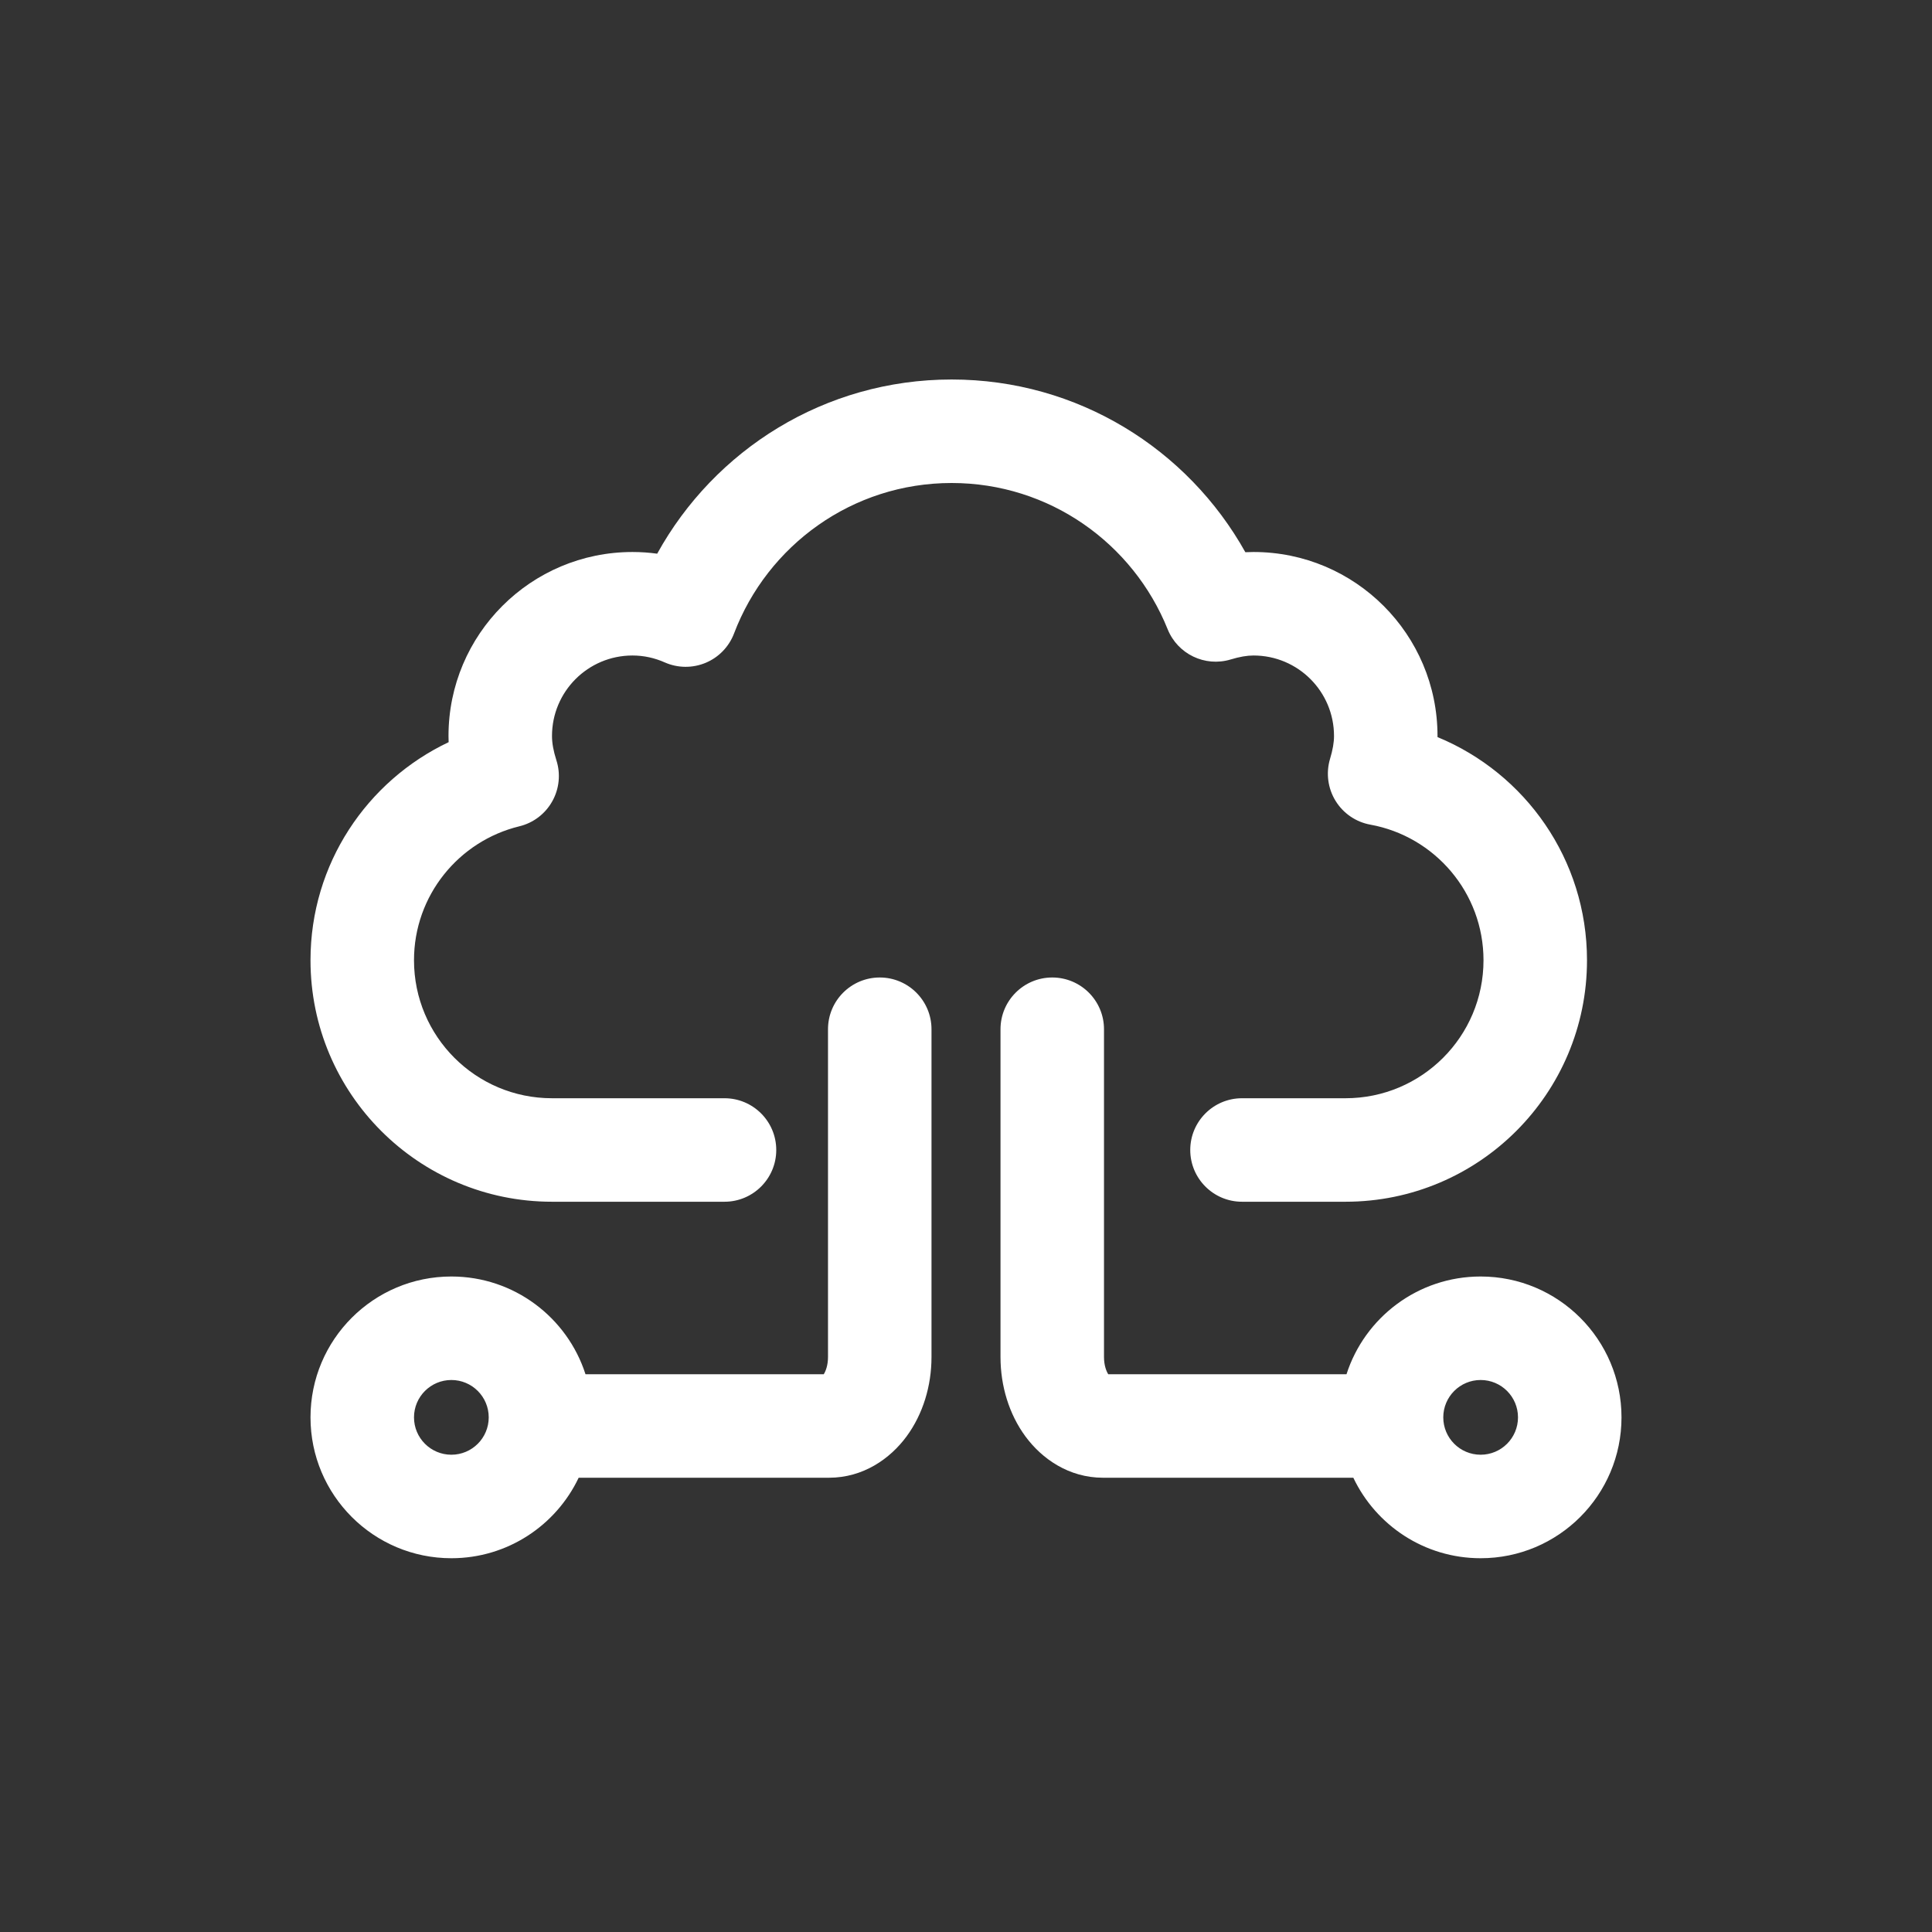 <svg width="56" height="56" viewBox="0 0 56 56" fill="none" xmlns="http://www.w3.org/2000/svg">
<rect x="0" y="0" width="56" height="56" fill="#333333" stroke="none"/>
<path fill-rule="evenodd" clip-rule="evenodd" d="M19.049 16.049C20.707 13.044 23.9 11 27.583 11C31.248 11 34.432 13.024 36.097 16.006C36.175 16.002 36.254 16 36.334 16C39.279 16 41.667 18.388 41.667 21.333L41.667 21.365C44.209 22.412 46 24.91 46 27.833C46 31.699 42.866 34.833 39 34.833H36C35.172 34.833 34.5 34.161 34.5 33.333C34.5 32.505 35.172 31.833 36 31.833H39C41.21 31.833 43 30.043 43 27.833C43 25.874 41.587 24.242 39.721 23.903C39.301 23.827 38.934 23.575 38.711 23.212C38.488 22.849 38.43 22.407 38.551 21.999C38.631 21.733 38.667 21.522 38.667 21.333C38.667 20.044 37.623 19 36.334 19C36.144 19 35.933 19.036 35.668 19.116C34.925 19.339 34.135 18.958 33.845 18.239C32.845 15.751 30.418 14 27.583 14C24.703 14 22.246 15.809 21.277 18.36C21.131 18.745 20.834 19.053 20.454 19.212C20.075 19.37 19.647 19.367 19.27 19.201C18.977 19.071 18.662 19 18.333 19C17.044 19 16 20.044 16 21.333C16 21.541 16.041 21.766 16.127 22.036C16.255 22.433 16.211 22.864 16.007 23.227C15.804 23.591 15.458 23.853 15.053 23.951C13.298 24.378 12 25.956 12 27.833C12 30.043 13.79 31.833 16 31.833H21C21.828 31.833 22.5 32.505 22.5 33.333C22.5 34.161 21.828 34.833 21 34.833H16C12.134 34.833 9 31.699 9 27.833C9 25.037 10.639 22.634 13.004 21.512C13.001 21.453 13 21.393 13 21.333C13 18.388 15.388 16 18.333 16C18.577 16 18.816 16.017 19.049 16.049ZM25.5 28.333C26.328 28.333 27 29.005 27 29.833V39.333C27 40.173 26.751 40.992 26.276 41.637C25.8 42.282 25.022 42.833 24.026 42.833H16.773C16.118 44.212 14.712 45.166 13.083 45.166C10.828 45.166 9 43.338 9 41.083C9 38.828 10.828 37 13.083 37C14.902 37 16.443 38.19 16.971 39.833H23.877C23.933 39.745 24 39.574 24 39.333V29.833C24 29.005 24.672 28.333 25.5 28.333ZM12 41.083C12 40.485 12.485 40 13.083 40C13.681 40 14.166 40.485 14.166 41.083C14.166 41.681 13.681 42.166 13.083 42.166C12.485 42.166 12 41.681 12 41.083ZM30.5 28.333C31.328 28.333 32 29.005 32 29.833V39.333C32 39.574 32.067 39.745 32.123 39.833H39.029C39.557 38.19 41.098 37 42.917 37C45.172 37 47 38.828 47 41.083C47 43.338 45.172 45.166 42.917 45.166C41.288 45.166 39.882 44.212 39.227 42.833H31.974C30.978 42.833 30.2 42.282 29.724 41.637C29.249 40.992 29 40.173 29 39.333V29.833C29 29.005 29.672 28.333 30.5 28.333ZM41.834 41.083C41.834 40.485 42.319 40 42.917 40C43.515 40 44 40.485 44 41.083C44 41.681 43.515 42.166 42.917 42.166C42.319 42.166 41.834 41.681 41.834 41.083Z" fill="white"/>
</svg>
